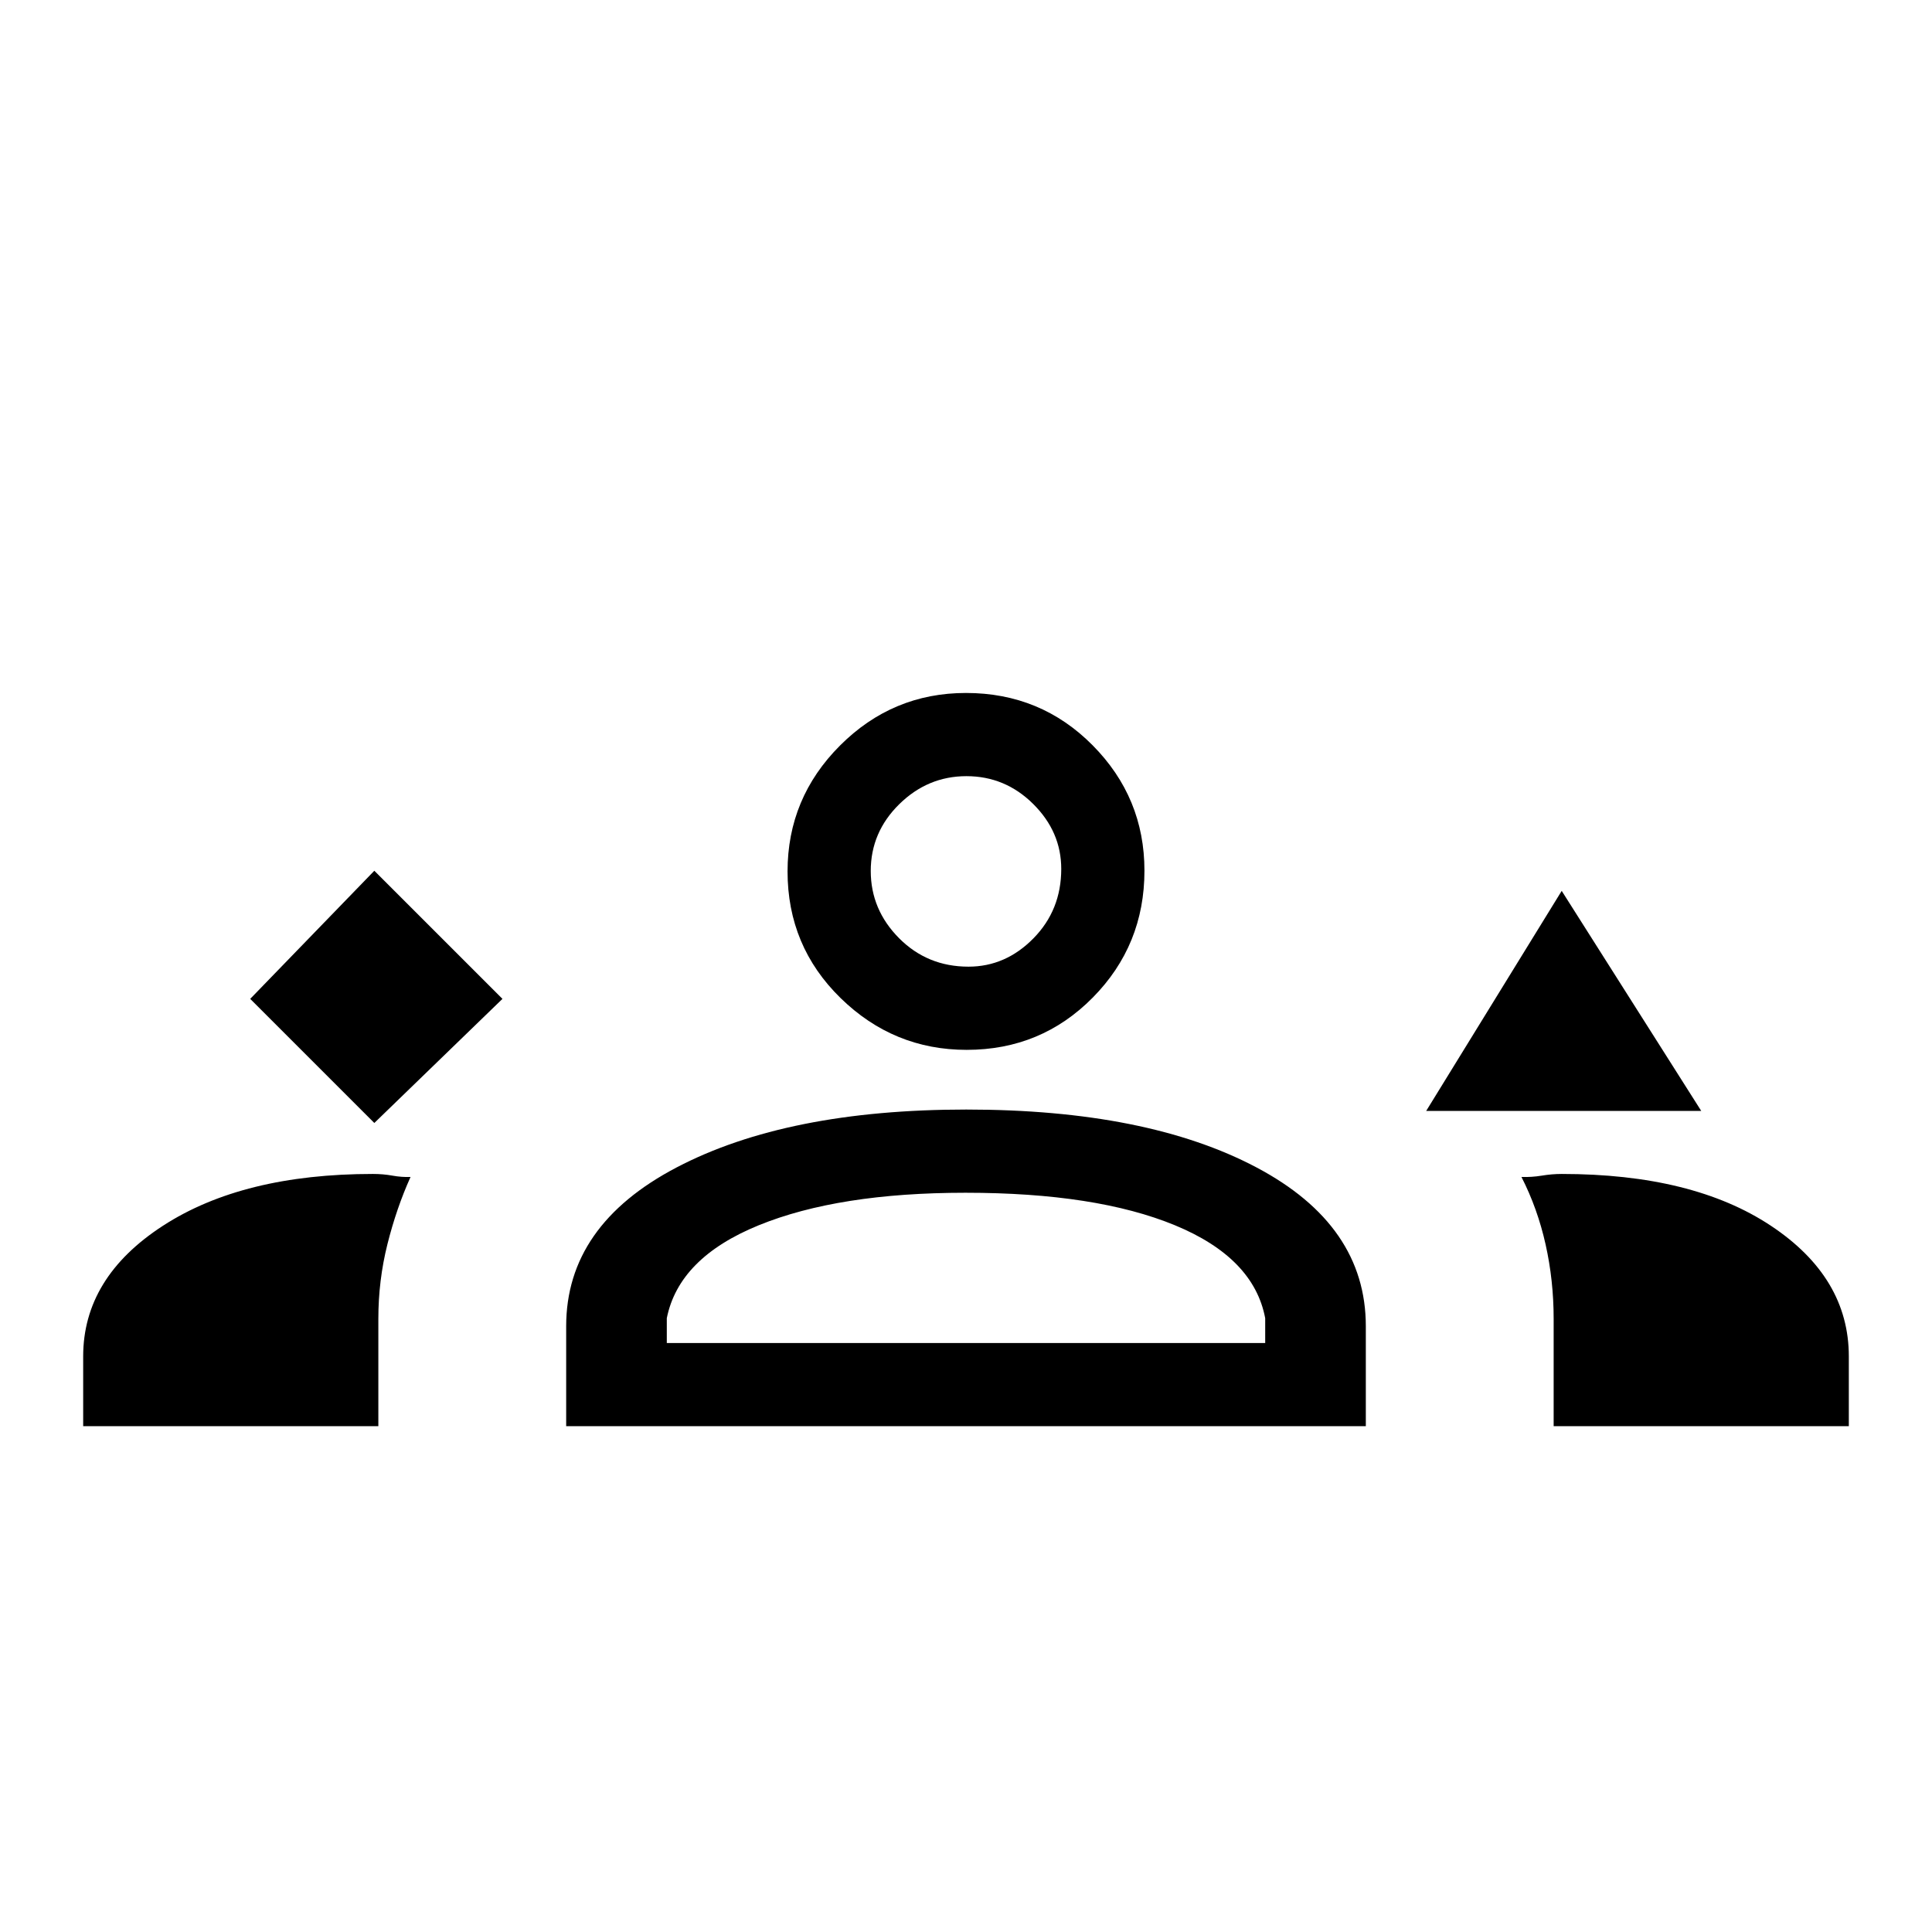 <svg xmlns="http://www.w3.org/2000/svg" height="40" viewBox="0 -960 960 960" width="40"><path d="m186-402 63.67-61.67L186-527.33l-61.67 63.66L186-402Zm522.67-6L776-517.33 845.33-408H708.67Zm-228.32-30.33q-36.35 0-62.68-25.75-26.34-25.75-26.34-62.92 0-36.48 26.09-62.57 26.08-26.1 62.58-26.1 37.15 0 62.91 25.99 25.76 25.99 25.76 62.33 0 37.02-25.66 63.02t-62.66 26Zm-.12-136q-19.23 0-33.4 13.93-14.16 13.93-14.16 33.17 0 19.23 14.06 33.4 14.07 14.16 34.5 14.16 18.44 0 32.27-14.06 13.83-14.07 13.83-34.5 0-18.44-13.93-32.27-13.93-13.83-33.17-13.83ZM480-527ZM41.33-251.33V-286q0-39.23 39.68-64.95 39.67-25.72 104.28-25.72 5.08 0 9.73.84 4.65.83 8.98.65-7 15.51-11.5 33.46-4.5 17.95-4.5 37.02v53.37H41.33Zm240 0V-301q0-50.17 54.9-78.92t143.91-28.75q89.86 0 144.19 28.75 54.34 28.75 54.34 78.92v49.67H281.33ZM776-376.67q65.17 0 103.92 25.72T918.67-286v34.67H772v-53.37q0-19.02-4-36.93t-12-33.55q5 .18 10.08-.65 5.08-.84 9.92-.84Zm-296.26 9.34q-63.07 0-102.74 16.16Q337.33-335 331.33-305v12.33h297.34V-305q-5.67-30-44.84-46.17-39.16-16.16-104.09-16.16Zm.26 74.66Z"/></svg>